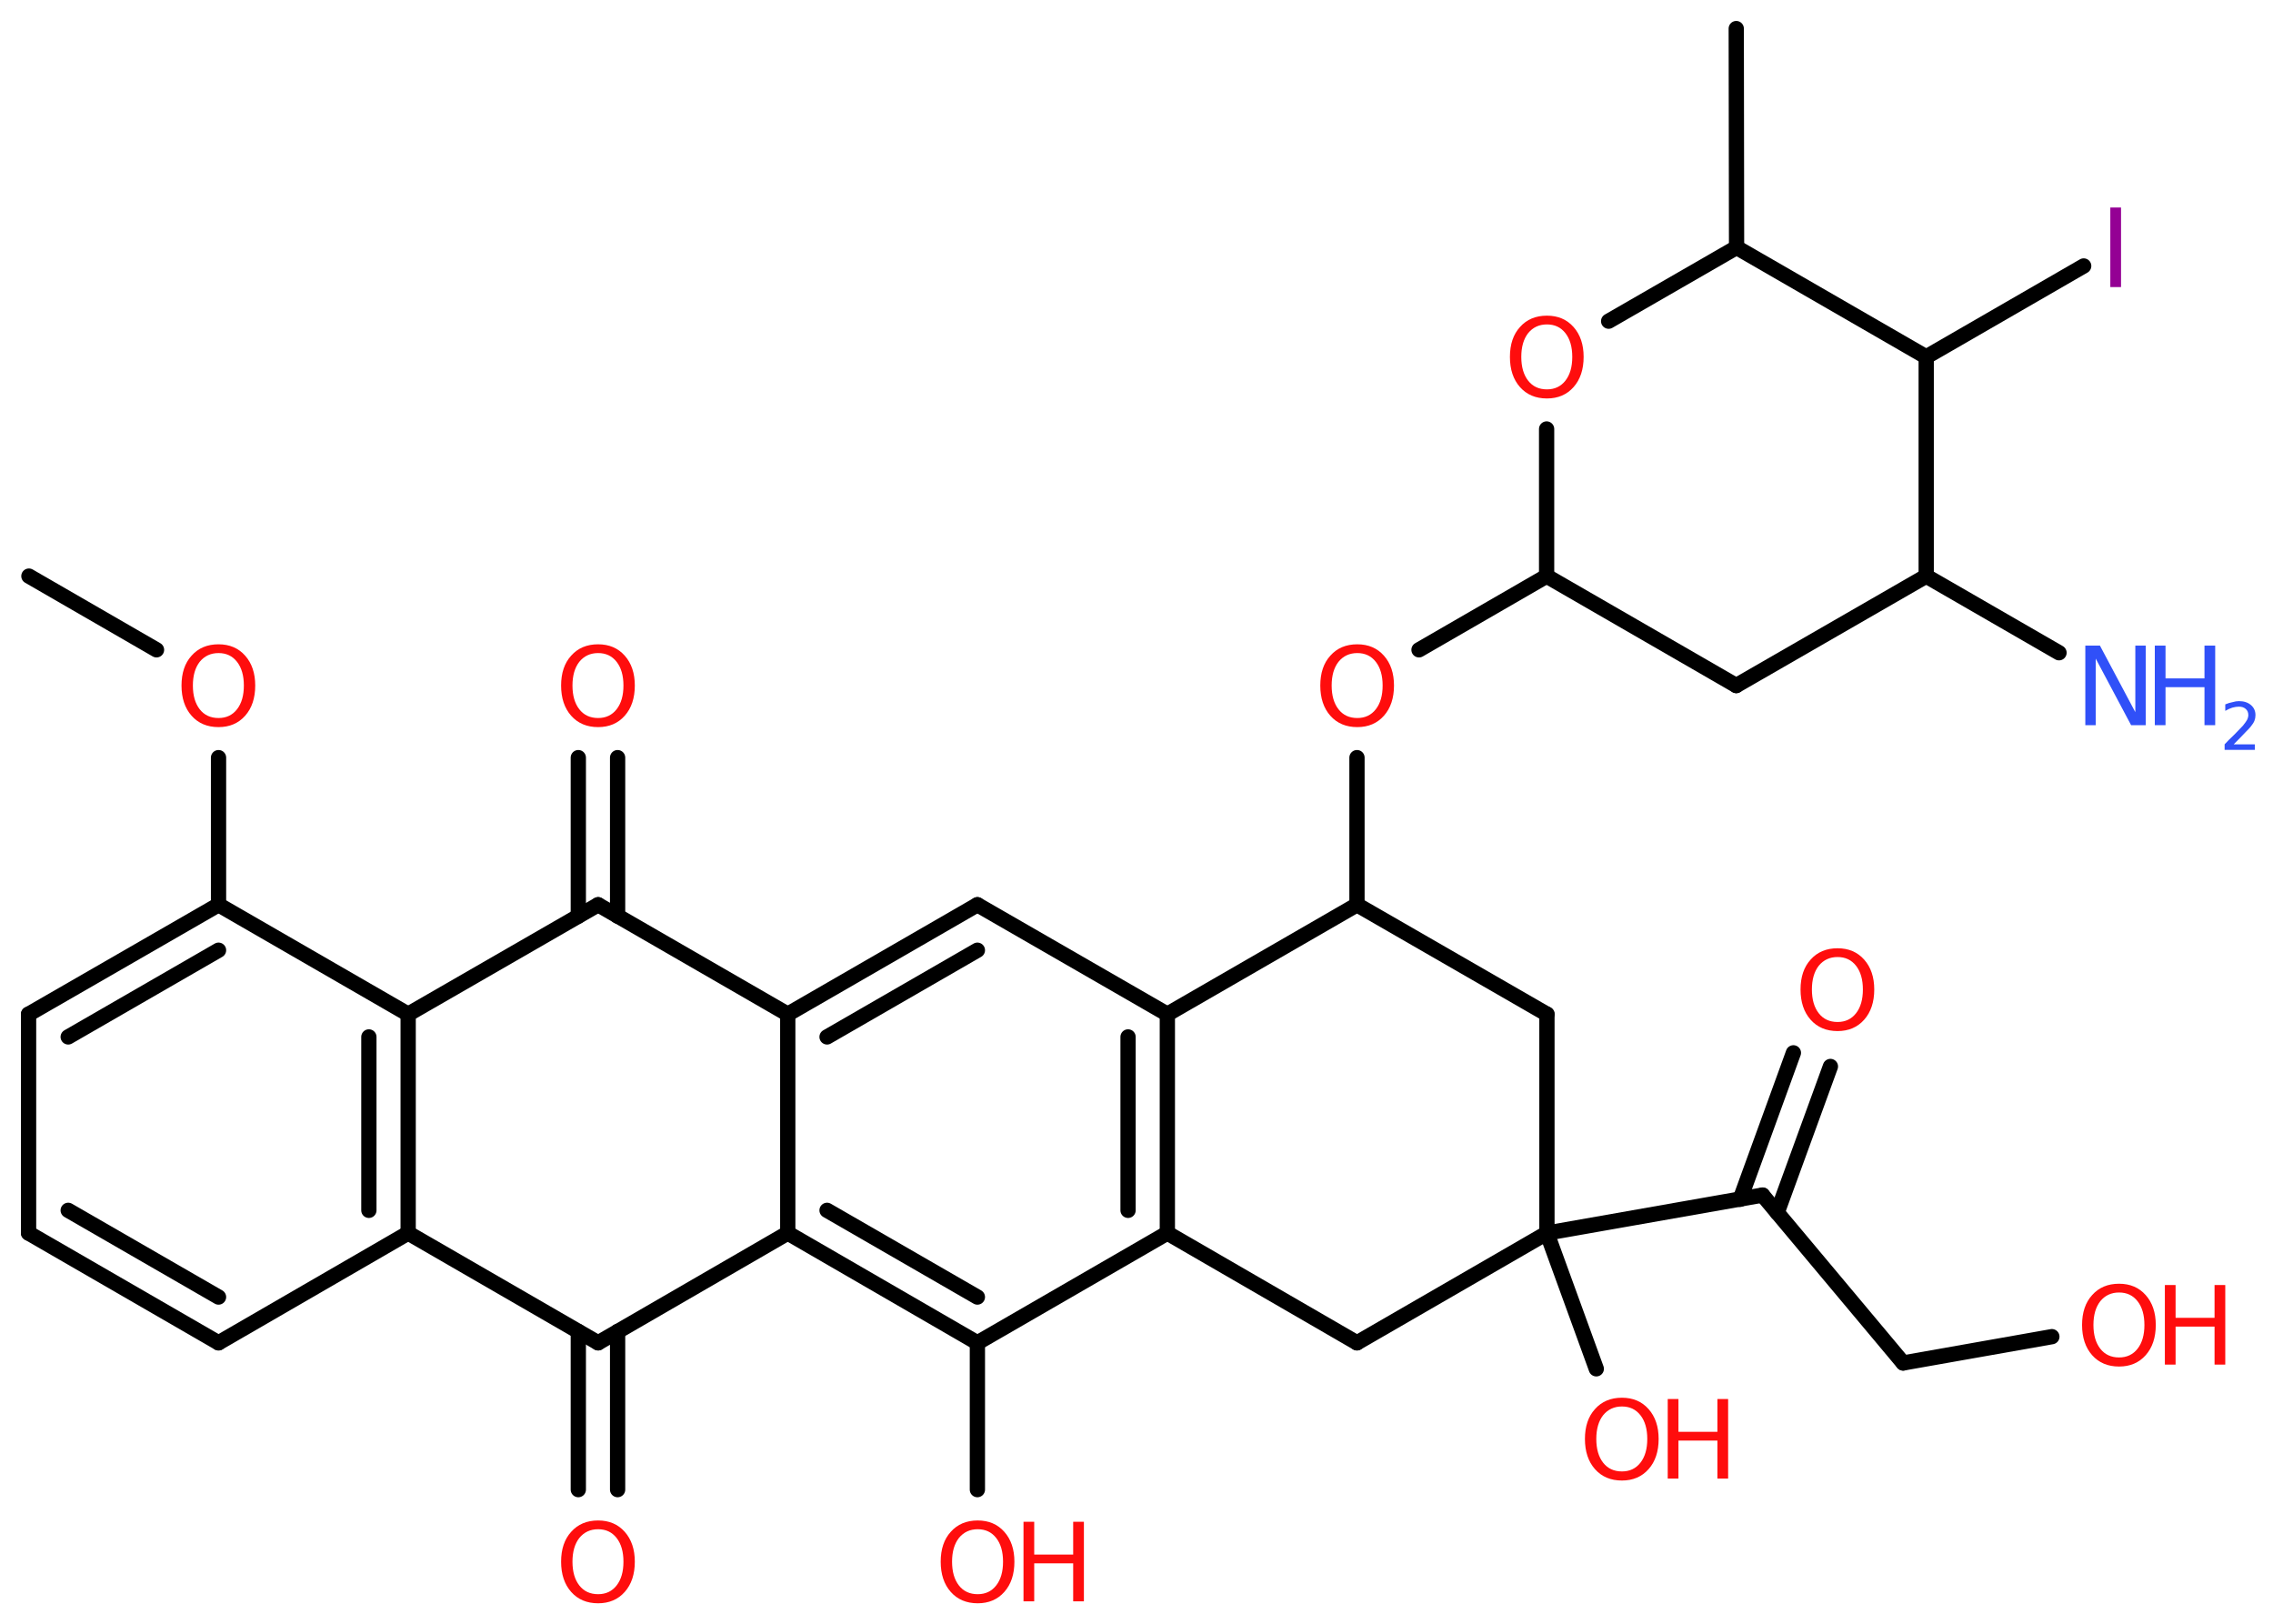 <?xml version='1.0' encoding='UTF-8'?>
<!DOCTYPE svg PUBLIC "-//W3C//DTD SVG 1.1//EN" "http://www.w3.org/Graphics/SVG/1.1/DTD/svg11.dtd">
<svg version='1.2' xmlns='http://www.w3.org/2000/svg' xmlns:xlink='http://www.w3.org/1999/xlink' width='70.0mm' height='50.0mm' viewBox='0 0 70.0 50.0'>
  <desc>Generated by the Chemistry Development Kit (http://github.com/cdk)</desc>
  <g stroke-linecap='round' stroke-linejoin='round' stroke='#000000' stroke-width='.47' fill='#FF0D0D'>
    <rect x='.0' y='.0' width='70.0' height='50.0' fill='#FFFFFF' stroke='none'/>
    <g id='mol1' class='mol'>
      <line id='mol1bnd1' class='bond' x1='.89' y1='17.74' x2='4.82' y2='20.01'/>
      <line id='mol1bnd2' class='bond' x1='6.73' y1='23.33' x2='6.73' y2='27.86'/>
      <g id='mol1bnd3' class='bond'>
        <line x1='6.73' y1='27.86' x2='.88' y2='31.23'/>
        <line x1='6.73' y1='29.26' x2='2.1' y2='31.93'/>
      </g>
      <line id='mol1bnd4' class='bond' x1='.88' y1='31.23' x2='.88' y2='37.97'/>
      <g id='mol1bnd5' class='bond'>
        <line x1='.88' y1='37.97' x2='6.73' y2='41.35'/>
        <line x1='2.1' y1='37.27' x2='6.73' y2='39.94'/>
      </g>
      <line id='mol1bnd6' class='bond' x1='6.73' y1='41.35' x2='12.57' y2='37.97'/>
      <g id='mol1bnd7' class='bond'>
        <line x1='12.57' y1='37.97' x2='12.57' y2='31.23'/>
        <line x1='11.36' y1='37.27' x2='11.36' y2='31.93'/>
      </g>
      <line id='mol1bnd8' class='bond' x1='6.73' y1='27.86' x2='12.57' y2='31.23'/>
      <line id='mol1bnd9' class='bond' x1='12.57' y1='31.23' x2='18.42' y2='27.86'/>
      <g id='mol1bnd10' class='bond'>
        <line x1='17.81' y1='28.21' x2='17.81' y2='23.33'/>
        <line x1='19.02' y1='28.21' x2='19.02' y2='23.33'/>
      </g>
      <line id='mol1bnd11' class='bond' x1='18.42' y1='27.86' x2='24.26' y2='31.23'/>
      <g id='mol1bnd12' class='bond'>
        <line x1='30.1' y1='27.86' x2='24.26' y2='31.23'/>
        <line x1='30.1' y1='29.26' x2='25.47' y2='31.93'/>
      </g>
      <line id='mol1bnd13' class='bond' x1='30.1' y1='27.86' x2='35.95' y2='31.23'/>
      <g id='mol1bnd14' class='bond'>
        <line x1='35.95' y1='37.97' x2='35.95' y2='31.23'/>
        <line x1='34.74' y1='37.27' x2='34.74' y2='31.93'/>
      </g>
      <line id='mol1bnd15' class='bond' x1='35.95' y1='37.97' x2='30.1' y2='41.35'/>
      <line id='mol1bnd16' class='bond' x1='30.1' y1='41.35' x2='30.1' y2='45.87'/>
      <g id='mol1bnd17' class='bond'>
        <line x1='24.26' y1='37.97' x2='30.1' y2='41.35'/>
        <line x1='25.47' y1='37.27' x2='30.1' y2='39.94'/>
      </g>
      <line id='mol1bnd18' class='bond' x1='24.26' y1='31.23' x2='24.26' y2='37.97'/>
      <line id='mol1bnd19' class='bond' x1='24.26' y1='37.97' x2='18.42' y2='41.35'/>
      <line id='mol1bnd20' class='bond' x1='12.57' y1='37.97' x2='18.42' y2='41.35'/>
      <g id='mol1bnd21' class='bond'>
        <line x1='19.02' y1='41.0' x2='19.02' y2='45.87'/>
        <line x1='17.81' y1='41.0' x2='17.81' y2='45.87'/>
      </g>
      <line id='mol1bnd22' class='bond' x1='35.95' y1='37.97' x2='41.79' y2='41.35'/>
      <line id='mol1bnd23' class='bond' x1='41.79' y1='41.35' x2='47.64' y2='37.97'/>
      <line id='mol1bnd24' class='bond' x1='47.64' y1='37.97' x2='49.16' y2='42.15'/>
      <line id='mol1bnd25' class='bond' x1='47.64' y1='37.97' x2='54.28' y2='36.8'/>
      <g id='mol1bnd26' class='bond'>
        <line x1='53.59' y1='36.93' x2='55.23' y2='32.42'/>
        <line x1='54.73' y1='37.34' x2='56.37' y2='32.84'/>
      </g>
      <line id='mol1bnd27' class='bond' x1='54.28' y1='36.8' x2='58.61' y2='41.97'/>
      <line id='mol1bnd28' class='bond' x1='58.61' y1='41.97' x2='63.19' y2='41.16'/>
      <line id='mol1bnd29' class='bond' x1='47.64' y1='37.97' x2='47.64' y2='31.23'/>
      <line id='mol1bnd30' class='bond' x1='47.64' y1='31.23' x2='41.79' y2='27.86'/>
      <line id='mol1bnd31' class='bond' x1='35.95' y1='31.23' x2='41.79' y2='27.86'/>
      <line id='mol1bnd32' class='bond' x1='41.79' y1='27.86' x2='41.79' y2='23.33'/>
      <line id='mol1bnd33' class='bond' x1='43.7' y1='20.01' x2='47.63' y2='17.74'/>
      <line id='mol1bnd34' class='bond' x1='47.63' y1='17.74' x2='53.47' y2='21.11'/>
      <line id='mol1bnd35' class='bond' x1='53.47' y1='21.11' x2='59.32' y2='17.74'/>
      <line id='mol1bnd36' class='bond' x1='59.32' y1='17.74' x2='63.41' y2='20.1'/>
      <line id='mol1bnd37' class='bond' x1='59.32' y1='17.74' x2='59.32' y2='10.99'/>
      <line id='mol1bnd38' class='bond' x1='59.32' y1='10.99' x2='64.17' y2='8.19'/>
      <line id='mol1bnd39' class='bond' x1='59.32' y1='10.99' x2='53.48' y2='7.62'/>
      <line id='mol1bnd40' class='bond' x1='53.48' y1='7.62' x2='53.47' y2='.88'/>
      <line id='mol1bnd41' class='bond' x1='53.48' y1='7.62' x2='49.54' y2='9.89'/>
      <line id='mol1bnd42' class='bond' x1='47.63' y1='17.74' x2='47.63' y2='13.21'/>
      <path id='mol1atm2' class='atom' d='M6.73 20.11q-.36 .0 -.58 .27q-.21 .27 -.21 .73q.0 .46 .21 .73q.21 .27 .58 .27q.36 .0 .57 -.27q.21 -.27 .21 -.73q.0 -.46 -.21 -.73q-.21 -.27 -.57 -.27zM6.73 19.84q.51 .0 .82 .35q.31 .35 .31 .92q.0 .58 -.31 .93q-.31 .35 -.82 .35q-.52 .0 -.83 -.35q-.31 -.35 -.31 -.93q.0 -.58 .31 -.92q.31 -.35 .83 -.35z' stroke='none'/>
      <path id='mol1atm10' class='atom' d='M18.42 20.11q-.36 .0 -.58 .27q-.21 .27 -.21 .73q.0 .46 .21 .73q.21 .27 .58 .27q.36 .0 .57 -.27q.21 -.27 .21 -.73q.0 -.46 -.21 -.73q-.21 -.27 -.57 -.27zM18.42 19.84q.51 .0 .82 .35q.31 .35 .31 .92q.0 .58 -.31 .93q-.31 .35 -.82 .35q-.52 .0 -.83 -.35q-.31 -.35 -.31 -.93q.0 -.58 .31 -.92q.31 -.35 .83 -.35z' stroke='none'/>
      <g id='mol1atm16' class='atom'>
        <path d='M30.11 47.09q-.36 .0 -.58 .27q-.21 .27 -.21 .73q.0 .46 .21 .73q.21 .27 .58 .27q.36 .0 .57 -.27q.21 -.27 .21 -.73q.0 -.46 -.21 -.73q-.21 -.27 -.57 -.27zM30.11 46.82q.51 .0 .82 .35q.31 .35 .31 .92q.0 .58 -.31 .93q-.31 .35 -.82 .35q-.52 .0 -.83 -.35q-.31 -.35 -.31 -.93q.0 -.58 .31 -.92q.31 -.35 .83 -.35z' stroke='none'/>
        <path d='M31.52 46.86h.33v1.01h1.2v-1.01h.33v2.45h-.33v-1.17h-1.2v1.17h-.33v-2.45z' stroke='none'/>
      </g>
      <path id='mol1atm19' class='atom' d='M18.42 47.09q-.36 .0 -.58 .27q-.21 .27 -.21 .73q.0 .46 .21 .73q.21 .27 .58 .27q.36 .0 .57 -.27q.21 -.27 .21 -.73q.0 -.46 -.21 -.73q-.21 -.27 -.57 -.27zM18.42 46.82q.51 .0 .82 .35q.31 .35 .31 .92q.0 .58 -.31 .93q-.31 .35 -.82 .35q-.52 .0 -.83 -.35q-.31 -.35 -.31 -.93q.0 -.58 .31 -.92q.31 -.35 .83 -.35z' stroke='none'/>
      <g id='mol1atm22' class='atom'>
        <path d='M49.95 43.31q-.36 .0 -.58 .27q-.21 .27 -.21 .73q.0 .46 .21 .73q.21 .27 .58 .27q.36 .0 .57 -.27q.21 -.27 .21 -.73q.0 -.46 -.21 -.73q-.21 -.27 -.57 -.27zM49.95 43.04q.51 .0 .82 .35q.31 .35 .31 .92q.0 .58 -.31 .93q-.31 .35 -.82 .35q-.52 .0 -.83 -.35q-.31 -.35 -.31 -.93q.0 -.58 .31 -.92q.31 -.35 .83 -.35z' stroke='none'/>
        <path d='M51.36 43.08h.33v1.01h1.2v-1.01h.33v2.45h-.33v-1.17h-1.2v1.17h-.33v-2.45z' stroke='none'/>
      </g>
      <path id='mol1atm24' class='atom' d='M56.59 29.47q-.36 .0 -.58 .27q-.21 .27 -.21 .73q.0 .46 .21 .73q.21 .27 .58 .27q.36 .0 .57 -.27q.21 -.27 .21 -.73q.0 -.46 -.21 -.73q-.21 -.27 -.57 -.27zM56.59 29.2q.51 .0 .82 .35q.31 .35 .31 .92q.0 .58 -.31 .93q-.31 .35 -.82 .35q-.52 .0 -.83 -.35q-.31 -.35 -.31 -.93q.0 -.58 .31 -.92q.31 -.35 .83 -.35z' stroke='none'/>
      <g id='mol1atm26' class='atom'>
        <path d='M65.26 39.8q-.36 .0 -.58 .27q-.21 .27 -.21 .73q.0 .46 .21 .73q.21 .27 .58 .27q.36 .0 .57 -.27q.21 -.27 .21 -.73q.0 -.46 -.21 -.73q-.21 -.27 -.57 -.27zM65.26 39.53q.51 .0 .82 .35q.31 .35 .31 .92q.0 .58 -.31 .93q-.31 .35 -.82 .35q-.52 .0 -.83 -.35q-.31 -.35 -.31 -.93q.0 -.58 .31 -.92q.31 -.35 .83 -.35z' stroke='none'/>
        <path d='M66.67 39.57h.33v1.01h1.2v-1.01h.33v2.45h-.33v-1.17h-1.2v1.17h-.33v-2.45z' stroke='none'/>
      </g>
      <path id='mol1atm29' class='atom' d='M41.8 20.11q-.36 .0 -.58 .27q-.21 .27 -.21 .73q.0 .46 .21 .73q.21 .27 .58 .27q.36 .0 .57 -.27q.21 -.27 .21 -.73q.0 -.46 -.21 -.73q-.21 -.27 -.57 -.27zM41.8 19.84q.51 .0 .82 .35q.31 .35 .31 .92q.0 .58 -.31 .93q-.31 .35 -.82 .35q-.52 .0 -.83 -.35q-.31 -.35 -.31 -.93q.0 -.58 .31 -.92q.31 -.35 .83 -.35z' stroke='none'/>
      <g id='mol1atm33' class='atom'>
        <path d='M64.23 19.88h.44l1.09 2.05v-2.05h.32v2.45h-.45l-1.09 -2.05v2.05h-.32v-2.45z' stroke='none' fill='#3050F8'/>
        <path d='M66.36 19.88h.33v1.01h1.2v-1.01h.33v2.45h-.33v-1.17h-1.2v1.17h-.33v-2.45z' stroke='none' fill='#3050F8'/>
        <path d='M68.75 22.92h.69v.17h-.93v-.17q.11 -.12 .31 -.31q.19 -.2 .25 -.26q.09 -.11 .13 -.18q.04 -.08 .04 -.15q.0 -.12 -.08 -.19q-.08 -.07 -.21 -.07q-.09 .0 -.2 .03q-.1 .03 -.22 .1v-.2q.12 -.05 .23 -.07q.1 -.03 .19 -.03q.23 .0 .37 .12q.14 .12 .14 .31q.0 .09 -.03 .17q-.03 .08 -.12 .19q-.02 .03 -.16 .17q-.13 .14 -.37 .38z' stroke='none' fill='#3050F8'/>
      </g>
      <path id='mol1atm35' class='atom' d='M64.99 6.39h.33v2.45h-.33v-2.45z' stroke='none' fill='#940094'/>
      <path id='mol1atm38' class='atom' d='M47.64 9.99q-.36 .0 -.58 .27q-.21 .27 -.21 .73q.0 .46 .21 .73q.21 .27 .58 .27q.36 .0 .57 -.27q.21 -.27 .21 -.73q.0 -.46 -.21 -.73q-.21 -.27 -.57 -.27zM47.64 9.72q.51 .0 .82 .35q.31 .35 .31 .92q.0 .58 -.31 .93q-.31 .35 -.82 .35q-.52 .0 -.83 -.35q-.31 -.35 -.31 -.93q.0 -.58 .31 -.92q.31 -.35 .83 -.35z' stroke='none'/>
    </g>
  </g>
</svg>
